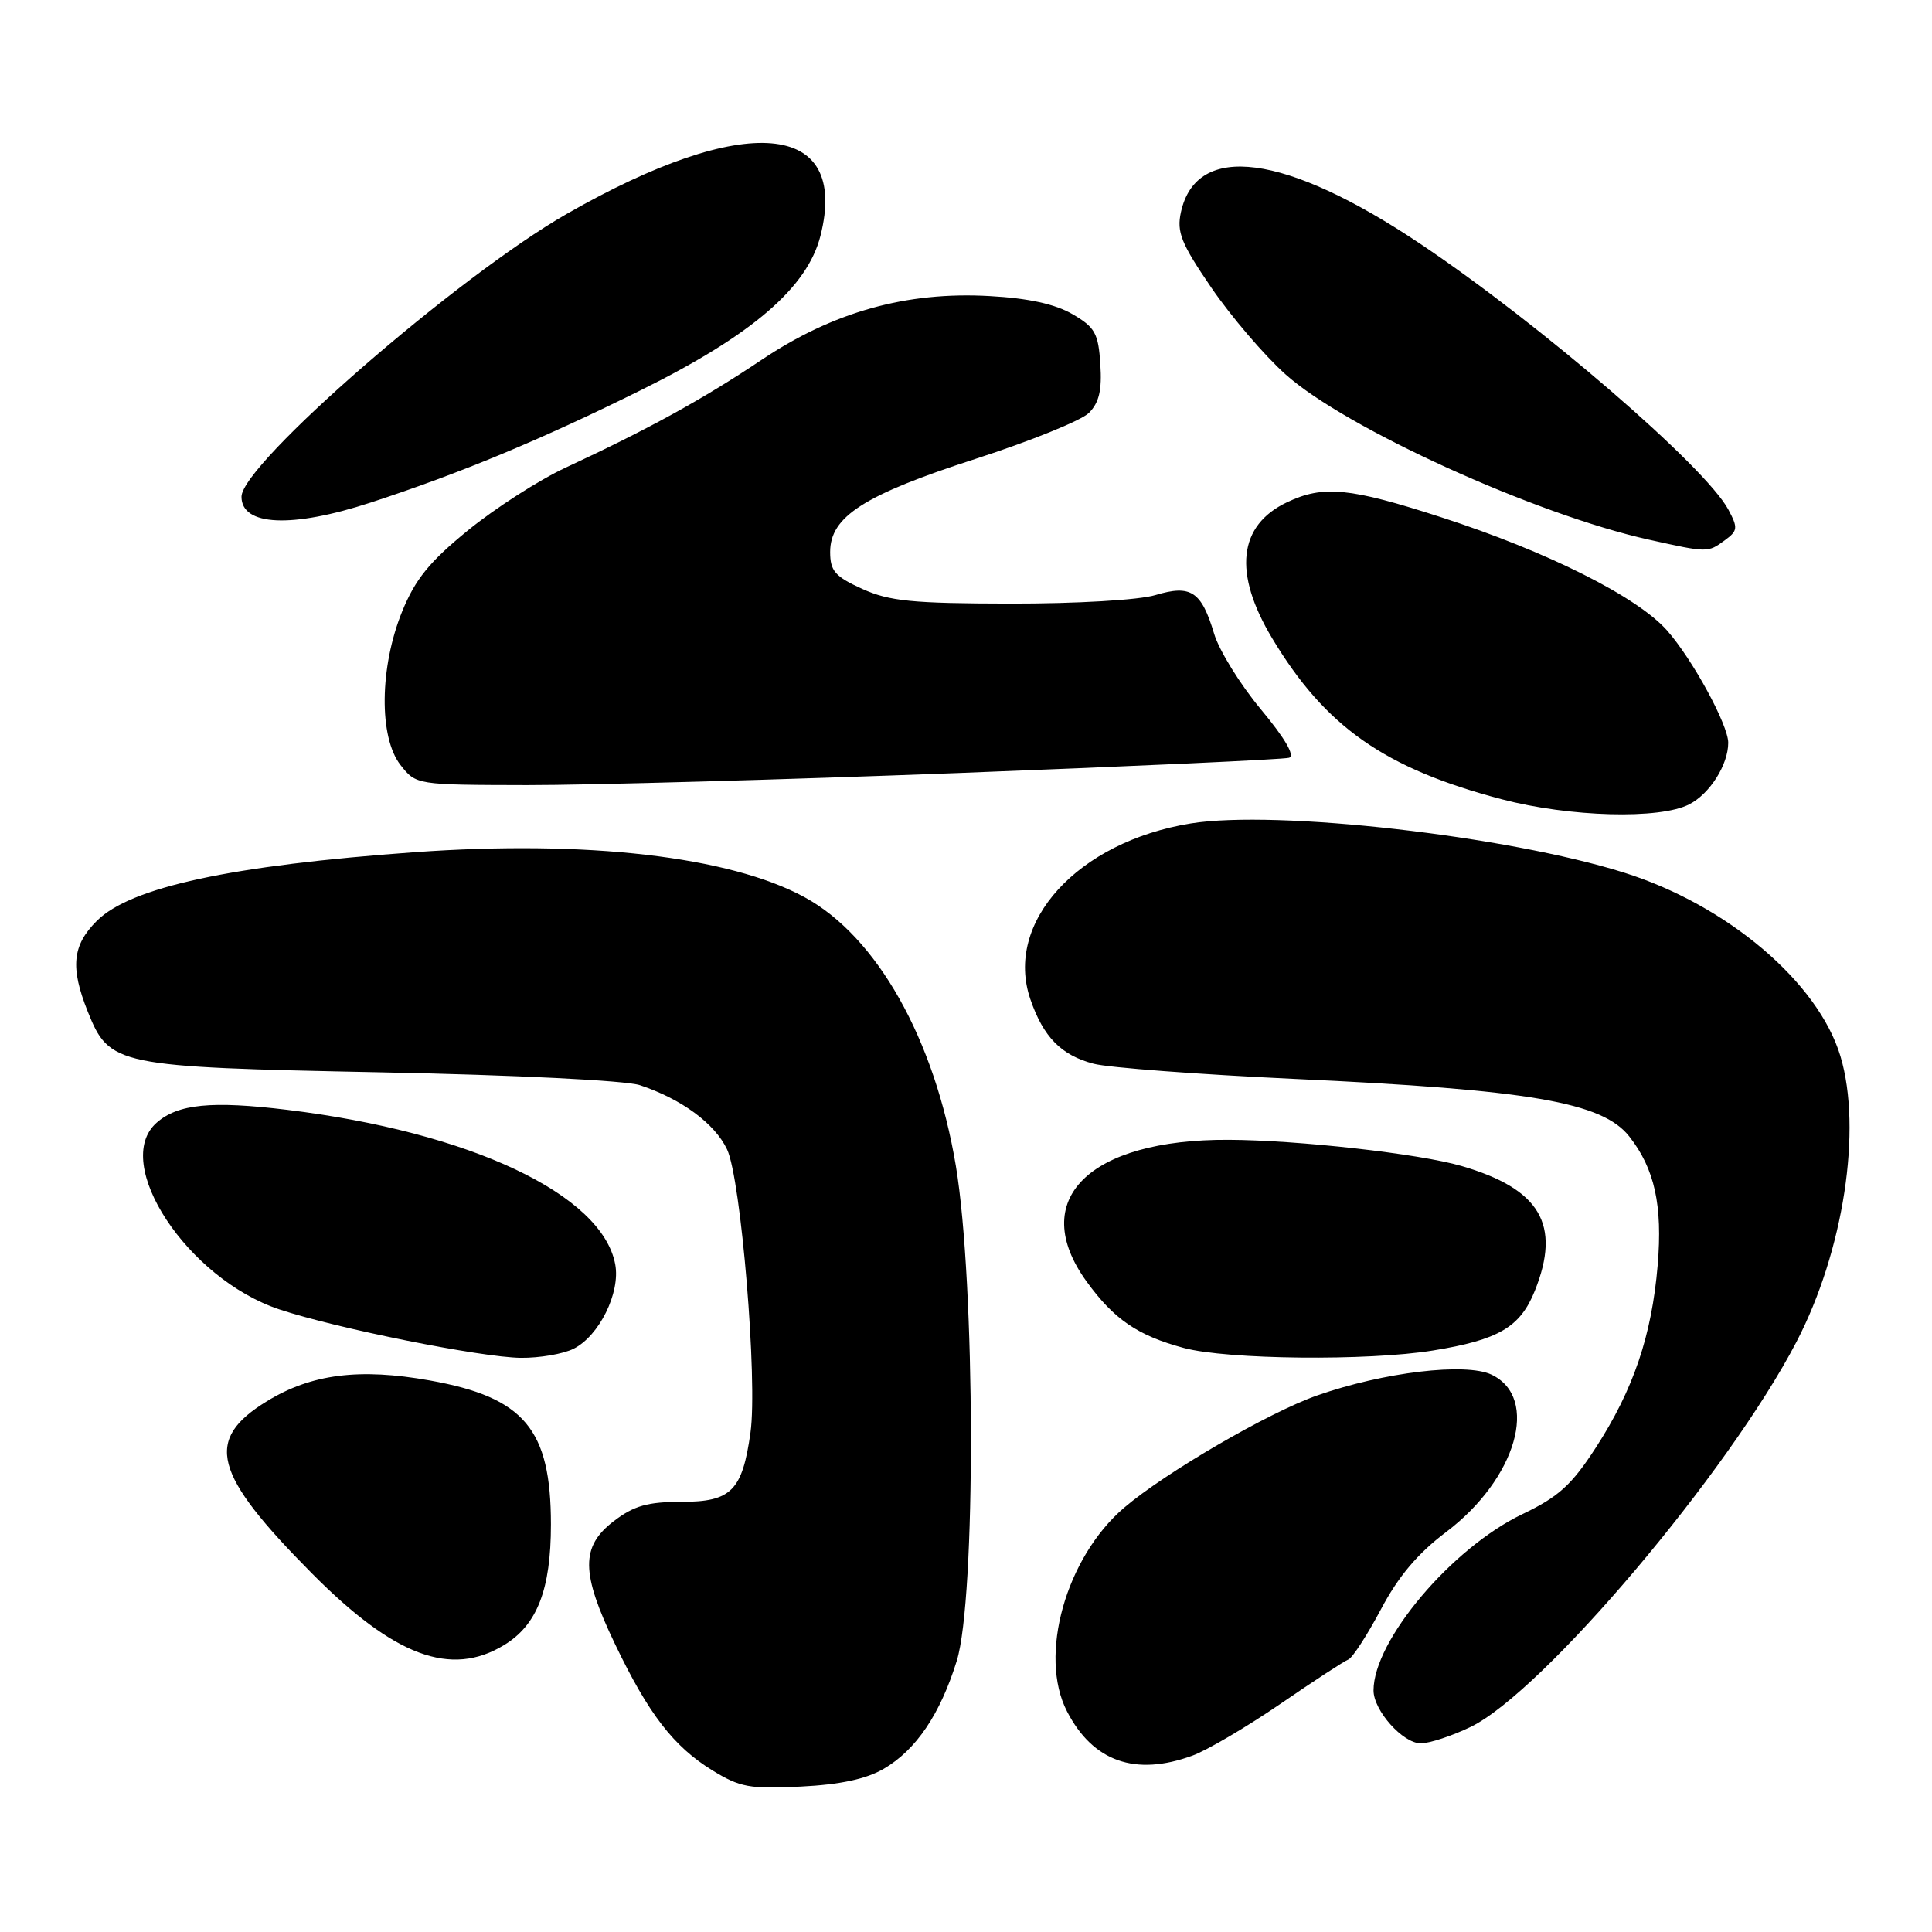 <?xml version="1.0" encoding="UTF-8" standalone="no"?>
<!DOCTYPE svg PUBLIC "-//W3C//DTD SVG 1.1//EN" "http://www.w3.org/Graphics/SVG/1.1/DTD/svg11.dtd" >
<svg xmlns="http://www.w3.org/2000/svg" xmlns:xlink="http://www.w3.org/1999/xlink" version="1.1" viewBox="0 0 256 256">
 <g >
 <path fill="currentColor"
d=" M 117.11 234.37 C 121.39 231.87 124.58 227.15 126.78 220.06 C 129.33 211.82 129.25 170.04 126.66 154.50 C 123.84 137.66 116.19 124.08 106.58 118.87 C 96.66 113.48 77.70 111.29 54.99 112.92 C 30.66 114.67 17.30 117.55 12.83 122.02 C 9.58 125.26 9.29 128.18 11.62 134.02 C 14.50 141.21 15.33 141.38 50.50 142.09 C 68.31 142.44 82.90 143.17 84.79 143.79 C 90.29 145.62 94.71 148.86 96.34 152.30 C 98.19 156.21 100.41 182.97 99.44 189.84 C 98.36 197.53 96.89 199.00 90.32 199.00 C 85.82 199.00 84.01 199.51 81.34 201.55 C 76.93 204.92 76.96 208.39 81.48 217.82 C 85.93 227.11 89.25 231.42 94.39 234.58 C 98.05 236.83 99.34 237.07 106.11 236.73 C 111.33 236.47 114.78 235.73 117.11 234.37 Z  M 158.00 232.63 C 159.93 231.93 165.14 228.86 169.59 225.82 C 174.03 222.77 178.12 220.10 178.67 219.89 C 179.21 219.67 181.14 216.70 182.96 213.28 C 185.28 208.89 187.84 205.85 191.62 203.00 C 200.94 195.96 204.05 185.21 197.64 182.15 C 194.22 180.52 183.32 181.82 174.52 184.91 C 168.08 187.17 154.38 195.14 148.95 199.78 C 141.22 206.39 137.57 219.40 141.39 226.78 C 144.82 233.42 150.43 235.40 158.00 232.63 Z  M 194.86 228.83 C 204.42 224.20 229.05 195.09 238.06 177.77 C 244.28 165.81 246.77 149.63 243.87 139.96 C 240.93 130.16 228.89 119.94 215.20 115.63 C 199.68 110.75 169.15 107.28 157.79 109.11 C 142.79 111.53 133.03 122.23 136.53 132.41 C 138.25 137.42 140.61 139.82 144.91 140.95 C 146.88 141.47 158.85 142.37 171.50 142.96 C 202.73 144.40 212.32 146.04 215.89 150.59 C 219.25 154.86 220.32 159.72 219.65 167.66 C 218.86 176.98 216.44 184.11 211.48 191.78 C 208.24 196.78 206.53 198.33 201.73 200.63 C 192.37 205.10 182.00 217.38 182.00 223.99 C 182.00 226.65 185.88 231.00 188.26 231.00 C 189.42 231.00 192.39 230.02 194.86 228.83 Z  M 66.81 217.97 C 71.18 215.31 73.00 210.61 73.00 202.00 C 73.00 189.36 69.47 185.16 56.96 182.92 C 47.62 181.25 41.25 182.06 35.37 185.67 C 27.03 190.78 28.20 195.25 41.35 208.50 C 52.25 219.48 59.75 222.28 66.81 217.97 Z  M 76.00 178.72 C 79.39 177.03 82.23 171.28 81.52 167.53 C 79.78 158.25 62.28 150.01 38.07 147.06 C 28.03 145.84 23.57 146.28 20.75 148.77 C 14.71 154.09 24.83 169.46 37.04 173.51 C 44.59 176.02 63.74 179.86 69.00 179.92 C 71.47 179.95 74.62 179.41 76.00 178.72 Z  M 189.88 178.95 C 198.58 177.54 201.44 175.86 203.38 171.02 C 206.88 162.27 204.09 157.54 193.66 154.50 C 188.06 152.87 172.03 151.07 162.80 151.03 C 144.22 150.94 136.15 159.00 143.98 169.81 C 147.61 174.82 150.75 176.97 156.85 178.61 C 162.58 180.16 181.27 180.35 189.88 178.95 Z  M 223.85 106.57 C 226.57 105.17 229.00 101.32 229.00 98.42 C 229.00 96.06 224.29 87.40 220.91 83.56 C 216.99 79.09 205.00 73.07 190.97 68.54 C 178.83 64.61 175.34 64.27 170.54 66.55 C 164.07 69.62 163.38 75.92 168.56 84.56 C 175.61 96.31 183.46 101.82 199.00 105.91 C 208.00 108.27 219.95 108.60 223.85 106.57 Z  M 127.00 102.43 C 150.38 101.53 170.08 100.63 170.80 100.41 C 171.63 100.17 170.30 97.87 167.09 94.01 C 164.33 90.70 161.54 86.19 160.88 83.98 C 159.19 78.35 157.81 77.44 153.10 78.85 C 150.92 79.51 142.65 79.99 133.88 79.98 C 120.85 79.96 117.85 79.66 114.25 78.03 C 110.64 76.39 110.00 75.65 110.00 73.14 C 110.00 68.45 114.48 65.58 129.27 60.80 C 136.53 58.45 143.28 55.72 144.28 54.72 C 145.64 53.36 146.03 51.70 145.80 48.25 C 145.54 44.16 145.09 43.36 142.11 41.63 C 139.82 40.29 136.25 39.51 131.11 39.23 C 120.11 38.61 110.40 41.33 100.92 47.68 C 93.18 52.87 85.97 56.84 75.00 61.94 C 71.42 63.60 65.58 67.36 62.00 70.28 C 56.90 74.44 55.02 76.76 53.28 81.04 C 50.29 88.41 50.19 97.70 53.07 101.37 C 55.14 104.00 55.17 104.00 69.82 104.03 C 77.90 104.04 103.62 103.32 127.00 102.43 Z  M 228.53 71.60 C 230.27 70.33 230.31 69.95 229.02 67.53 C 225.96 61.82 204.05 42.92 188.17 32.29 C 170.31 20.33 158.53 18.78 156.48 28.11 C 155.90 30.75 156.50 32.25 160.51 38.12 C 163.10 41.91 167.51 47.07 170.31 49.58 C 178.22 56.70 203.43 68.17 218.50 71.51 C 226.29 73.24 226.29 73.24 228.53 71.60 Z  M 49.12 66.59 C 61.00 62.71 71.65 58.28 84.96 51.68 C 99.70 44.37 106.99 38.09 108.72 31.23 C 112.57 15.99 98.75 14.80 75.10 28.34 C 60.66 36.60 32.00 61.53 32.00 65.82 C 32.00 69.70 38.67 70.01 49.12 66.59 Z "/>
</g>
</svg>